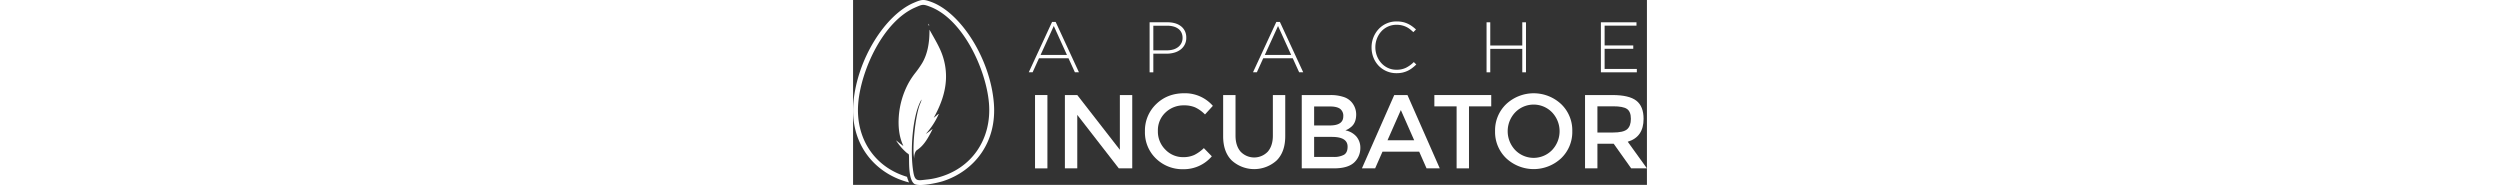 <svg xmlns="http://www.w3.org/2000/svg"  height="35"   viewBox="0 0 473.26 110.22"><rect x="0" y="0" width="473.26" height="110.22" fill="#333333" stroke="none"/><defs><style>.cls-1,.cls-2{fill:#fff;}.cls-1{fill-rule:evenodd;}</style></defs><g id="Layer_2" data-name="Layer 2"><g id="Layer_1-2" data-name="Layer 1"><polygon class="cls-1" points="445.81 13.29 467.03 13.29 467.03 15.29 448.03 15.29 448.03 27.09 465.11 27.09 465.11 29.09 448.03 29.09 448.03 41.1 467.24 41.1 467.24 43.11 445.81 43.11 445.81 13.29"/><polygon class="cls-1" points="377.65 13.29 379.86 13.29 379.86 27.13 398.95 27.13 398.95 13.29 401.16 13.29 401.16 43.11 398.95 43.11 398.95 29.13 379.86 29.13 379.86 43.11 377.65 43.11 377.65 13.29"/><path class="cls-1" d="M323.93,43.62a14.55,14.55,0,0,1-10.63-4.45,14.92,14.92,0,0,1-3.09-4.88,16.21,16.21,0,0,1-1.11-6V28.2a15.89,15.89,0,0,1,4.24-10.89A14.42,14.42,0,0,1,324,12.78a17.34,17.34,0,0,1,3.62.34,14,14,0,0,1,3,1,15.6,15.6,0,0,1,2.6,1.51,23.56,23.56,0,0,1,2.36,1.94L334,19.17a24,24,0,0,0-2-1.75A12.58,12.58,0,0,0,329.7,16,13.11,13.11,0,0,0,324,14.78a12.11,12.11,0,0,0-9,3.85,13.55,13.55,0,0,0-2.64,4.24,14.15,14.15,0,0,0-1,5.24v.09a14.1,14.1,0,0,0,1,5.26,13.67,13.67,0,0,0,2.67,4.26,12.2,12.2,0,0,0,4,2.85,11.83,11.83,0,0,0,5,1,12.39,12.39,0,0,0,5.63-1.2A17.89,17.89,0,0,0,334.28,37l1.49,1.45a26.6,26.6,0,0,1-2.45,2.11,15,15,0,0,1-2.68,1.64,14.81,14.81,0,0,1-3.09,1.07A16.42,16.42,0,0,1,323.93,43.62Z"/><path class="cls-1" d="M252.32,13.07h2.13l13.89,30h-2.43l-3.79-8.35h-17.6l-3.79,8.35h-2.3l13.89-30Zm8.86,19.69L253.34,15.5l-7.88,17.26Z"/><path class="cls-1" d="M176.74,13.29h10.82a15.11,15.11,0,0,1,4.5.62,10.36,10.36,0,0,1,3.49,1.78,8.21,8.21,0,0,1,2.28,2.86,8.78,8.78,0,0,1,.81,3.85v.09a8.56,8.56,0,0,1-3.47,7.11,11.22,11.22,0,0,1-3.71,1.79A16.16,16.16,0,0,1,187,32h-8V43.11h-2.22V13.29ZM187.14,30a13.21,13.21,0,0,0,3.79-.51A8.65,8.65,0,0,0,193.85,28a6.76,6.76,0,0,0,1.89-2.33,6.66,6.66,0,0,0,.69-3v-.09a7,7,0,0,0-.67-3.15,6.12,6.12,0,0,0-1.85-2.25,8.68,8.68,0,0,0-2.85-1.37,13.6,13.6,0,0,0-3.67-.47H179V30Z"/><path class="cls-1" d="M118.64,13.07h2.13l13.88,30h-2.42l-3.8-8.35H110.84l-3.79,8.35h-2.3l13.89-30Zm8.86,19.69L119.66,15.5l-7.88,17.26Z"/><path class="cls-1" d="M471.26,70.85q0,10.83-9.44,13.64l11.44,15.88h-9.38L453.44,85.68h-9.7v14.69h-7.38V56.66h16.27q10,0,14.32,3.37t4.31,10.82ZM452.94,79q6.26,0,8.5-1.93c1.5-1.3,2.25-3.37,2.25-6.23s-.77-4.81-2.31-5.88-4.29-1.59-8.25-1.59h-9.39V79Z"/><path class="cls-1" d="M422.13,94.34a24,24,0,0,1-32.77,0,21.65,21.65,0,0,1-6.63-16.14,21.61,21.61,0,0,1,6.63-16.13,24,24,0,0,1,32.77,0,21.61,21.61,0,0,1,6.63,16.13,21.65,21.65,0,0,1-6.63,16.14ZM416.72,67a15.32,15.32,0,0,0-22,0,16.33,16.33,0,0,0,0,22.45,15.32,15.32,0,0,0,22,0,16.33,16.33,0,0,0,0-22.45Z"/><polygon class="cls-1" points="367.18 63.41 367.18 100.37 359.8 100.37 359.8 63.41 346.54 63.41 346.54 56.66 380.44 56.66 380.44 63.41 367.18 63.41"/><path class="cls-1" d="M315.61,90.43l-4.38,9.94h-7.88l19.27-43.71h7.88l19.26,43.71h-7.88l-4.38-9.94Zm18.89-6.82-7.94-18-7.95,18Z"/><path class="cls-1" d="M286.62,100.37H267.48V56.66h17a24.47,24.47,0,0,1,7.66,1.06,10.56,10.56,0,0,1,4.79,2.88,11.17,11.17,0,0,1,3,7.63c0,3.42-1.09,6-3.25,7.63A14.58,14.58,0,0,1,295.06,77q-.44.22-1.56.72A11.54,11.54,0,0,1,300,81.33a10.23,10.23,0,0,1,2.41,6.91,11.76,11.76,0,0,1-3.13,8.07q-3.69,4.06-12.63,4.06Zm-11.76-6.81h11.57a12.25,12.25,0,0,0,6.22-1.29c1.44-.85,2.16-2.47,2.16-4.84q0-5.82-9.32-5.82H274.86v12Zm0-18.77h9.38q8,0,8-5.44a5.15,5.15,0,0,0-1.94-4.5c-1.29-.92-3.3-1.38-6-1.38h-9.44V74.79Z"/><path class="cls-1" d="M231,90.37a11.19,11.19,0,0,0,16.26,0q3-3.51,3-9.51V56.66h7.38V81.17q0,9.45-5.19,14.54a19.94,19.94,0,0,1-26.64,0q-5.19-5.08-5.19-14.54V56.66H228v24.2Q228,86.86,231,90.37Z"/><path class="cls-1" d="M196.8,93.68a15.48,15.48,0,0,0,6.56-1.28,22.58,22.58,0,0,0,5.76-4.1l4.75,4.88A21.87,21.87,0,0,1,197,100.87a22.57,22.57,0,0,1-16.45-6.38A21.58,21.58,0,0,1,174,78.36a21.78,21.78,0,0,1,6.66-16.26q6.66-6.51,16.83-6.51a22,22,0,0,1,17,7.51l-4.69,5.13A20.41,20.41,0,0,0,203.9,64a16.46,16.46,0,0,0-6.54-1.19,15.54,15.54,0,0,0-11.13,4.28,14.48,14.48,0,0,0-4.51,11,15.12,15.12,0,0,0,4.48,11.13A14.48,14.48,0,0,0,196.8,93.68Z"/><polygon class="cls-1" points="159.05 56.66 166.43 56.66 166.43 100.37 158.42 100.37 133.66 68.48 133.66 100.37 126.28 100.37 126.28 56.66 133.66 56.66 159.05 89.3 159.05 56.66"/><rect class="cls-2" x="108.48" y="56.66" width="7.38" height="43.72"/><path class="cls-1" d="M44.92,15.1c0-.32,0-.64,0-1l.57,1ZM33.16,49.33a49.36,49.36,0,0,0-5.89,20c-.44,6.17.22,11.49,2,16,.25.61.49,1.17.72,1.69q-2.13-1.52-4.07-3.15c-.11-.09-.19-.12-.24-.11a32.87,32.87,0,0,0,6.36,7.39c.39.34,1,.5,1.2,1,.46,1.45-.79,14.4,3.22,17.42,2.55,1.92,13.82-.49,17.3-1.62C71.92,102,86,85.26,83.9,61.11,81.61,34.62,64.16,7.68,46.75,1.2,42-.55,41-.39,36.11,1.7,19.13,9,2.45,35.25.21,61.11-1.95,86,13,103,31.9,108.36l1.48.41a19.49,19.49,0,0,1-1.2-3.36C12.38,99.52,1.31,82,3.1,61.36,4.81,41.65,18,12.6,37.25,4.37c4-1.72,4.41-2,8.48-.44C65.48,11.27,79.27,41.32,81,61.36,82.86,82.78,70.78,100.81,49.89,106a39.89,39.89,0,0,1-5.62,1c-5.42.55-7.3,1.5-8.29-4.13-2.19-12.44-.54-34.94,4.87-43.57a9.4,9.4,0,0,1-.4,1.5c-.18.44-.31.71-.36.85-3.24,7.42-5.05,28.95-3.5,33-.45-1.46.35-4.55,1.51-5.18l.66-.47c3.63-2.61,6-6.71,8.59-11.91,0-.07-.13-.07-.25,0a33.72,33.72,0,0,1-3.78,2.76A43.06,43.06,0,0,0,51.06,68c-.06-.09-.16-.07-.31,0-.87.79-1.76,1.53-2.67,2.23,3.71-6.72,7-14.49,7.32-23.38a38.61,38.61,0,0,0-3.16-16.59c-.78-1.81-1.88-4-3.29-6.53C46.86,20,45.73,18,45.55,17.7c.1,8.15-1.34,14.78-4.31,19.84a60.7,60.7,0,0,1-4.09,5.86A46.12,46.12,0,0,0,33.16,49.33Z"/></g></g></svg>